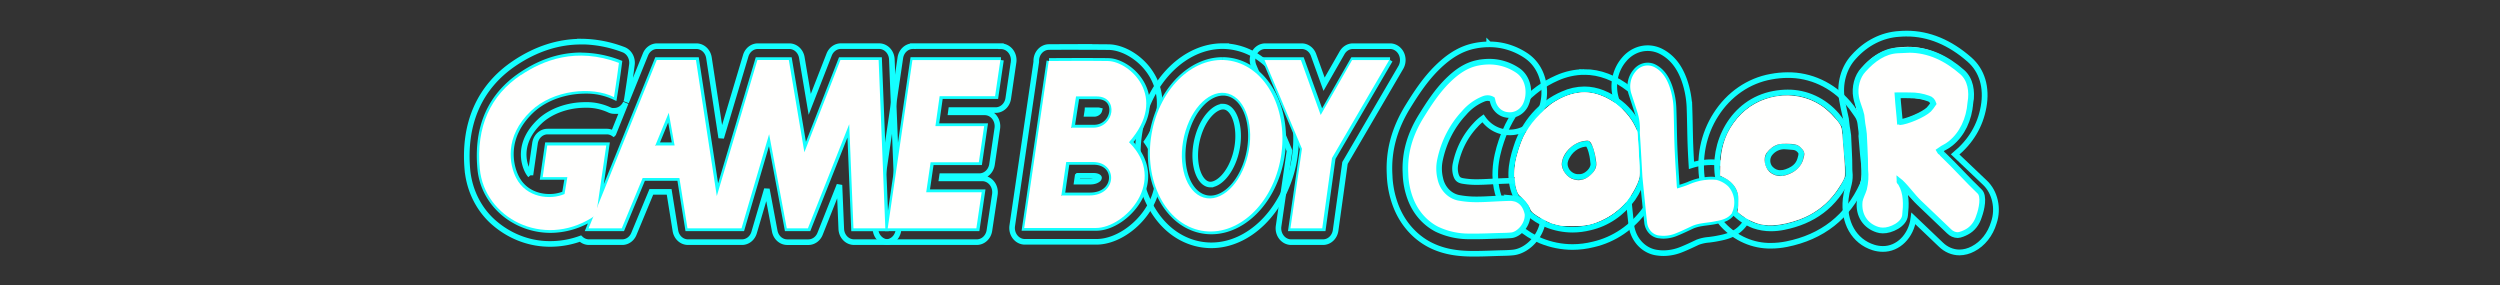 <?xml version="1.0" encoding="UTF-8" standalone="no"?>
<svg
   xmlns:dc="http://purl.org/dc/elements/1.1/"
   xmlns:cc="http://creativecommons.org/ns#"
   xmlns:rdf="http://www.w3.org/1999/02/22-rdf-syntax-ns#"
   xmlns:svg="http://www.w3.org/2000/svg"
   xmlns="http://www.w3.org/2000/svg"
   xmlns:sodipodi="http://sodipodi.sourceforge.net/DTD/sodipodi-0.dtd"
   xmlns:inkscape="http://www.inkscape.org/namespaces/inkscape"
   id="Layer_1"
   data-name="Layer 1"
   viewBox="0 0 1000 114"
   version="1.1"
   sodipodi:docname="system.svg"
   inkscape:version="0.92.4 (5da689c313, 2019-01-14)">
  <rect x="0" y="0" width="1000" height="114" fill="#333333" stroke="none"/>
  <defs
     id="defs92" />
  <sodipodi:namedview
     pagecolor="#ffffff"
     bordercolor="#666666"
     borderopacity="1"
     objecttolerance="10"
     gridtolerance="10"
     guidetolerance="10"
     inkscape:pageopacity="0"
     inkscape:pageshadow="2"
     inkscape:window-width="1920"
     inkscape:window-height="1017"
     id="namedview90"
     showgrid="false"
     inkscape:pagecheckerboard="true"
     inkscape:zoom="1.6065466"
     inkscape:cx="558.1876"
     inkscape:cy="57"
     inkscape:window-x="-8"
     inkscape:window-y="-8"
     inkscape:window-maximized="1"
     inkscape:current-layer="Layer_1"
     inkscape:snap-global="false" />
  <title
     id="title2">logo</title>
  <path
     style="opacity:1;vector-effect:none;fill:none;fill-opacity:1;stroke:#00ffff;stroke-width:1.176;stroke-linecap:butt;stroke-linejoin:miter;stroke-miterlimit:4;stroke-dasharray:none;stroke-dashoffset:0;stroke-opacity:1"
     d=""
     id="path911"
     inkscape:connector-curvature="0" />
  <path
     style="opacity:1;vector-effect:none;fill:none;fill-opacity:1;stroke:#00ffff;stroke-width:1.176;stroke-linecap:butt;stroke-linejoin:miter;stroke-miterlimit:4;stroke-dasharray:none;stroke-dashoffset:0;stroke-opacity:1"
     d=""
     id="path913"
     inkscape:connector-curvature="0" />
  <path
     style="opacity:1;vector-effect:none;fill:none;fill-opacity:1;stroke:#00ffff;stroke-width:1.176;stroke-linecap:butt;stroke-linejoin:miter;stroke-miterlimit:4;stroke-dasharray:none;stroke-dashoffset:0;stroke-opacity:1"
     d=""
     id="path915"
     inkscape:connector-curvature="0" />
  <path
     style="opacity:1;vector-effect:none;fill:#fffffe;fill-opacity:1;stroke:none;stroke-width:1.176;stroke-linecap:butt;stroke-linejoin:miter;stroke-miterlimit:4;stroke-dasharray:none;stroke-dashoffset:0;stroke-opacity:1"
     d=""
     id="path958"
     inkscape:connector-curvature="0" />
  <path
     style="opacity:1;vector-effect:none;fill:#fffffe;fill-opacity:1;stroke:none;stroke-width:0.416;stroke-linecap:butt;stroke-linejoin:miter;stroke-miterlimit:4;stroke-dasharray:none;stroke-dashoffset:0;stroke-opacity:1"
     d=""
     id="path980"
     inkscape:connector-curvature="0" />
  <g
     id="g907">
    <path
       style="fill:none;fill-opacity:1;stroke:#14ffff;stroke-width:2.243;stroke-miterlimit:4;stroke-dasharray:none;stroke-opacity:1"
       inkscape:connector-curvature="0"
       d="m 232.4,22.172 a 46.38,50.42 0 0 1 15.297,2.922 c -0.83,6.636 -1.996,13.676 -1.996,13.676 a 28.198,30.654 0 0 0 -11.604,-2.439 c -7.598,0 -15.931,2.582 -21.606,7.966 -10.927,10.413 -8.537,21.706 -5.944,26.766 2.826,5.543 8.268,7.665 13.229,7.665 a 16.849,18.316 0 0 0 6.141,-1.212 l 1.129,-6.755 h -9.841 l 1.828,-12.67 h 23.609 L 239.095,82.641 262.856,24.041 h 15.683 l 8.348,54.395 16.252,-54.395 h 12.58 l 6.221,36.886 14.423,-36.886 h 15.297 l 2.681,67.311 h -12.755 l -1.697,-41.669 -16.536,41.638 h -8.45 l -7.073,-37.646 -11.043,37.646 h -21.635 l -3.227,-20.122 h -14.715 l -8.348,20.122 h -13.287 l 1.858,-4.593 -0.452,0.293 a 33.508,36.427 0 0 1 -16.754,5.005 c -14.314,0 -26.836,-10.374 -28.14,-24.549 -1.552,-16.899 4.276,-29.3 16.397,-37.488 v 0 c 6.032,-4.078 14.088,-7.856 23.98,-7.856 M 262.332,58.092 h 7.707 L 267.701,45.026 262.288,58.172 M 232.422,16.669 v 0 c -9.12,0 -18.065,2.898 -26.581,8.616 l -0.073,0.055 c -14.001,9.416 -20.491,24.2 -18.787,42.762 a 28.65,31.145 0 0 0 11.101,21.381 35.694,38.803 0 0 0 22.123,8.085 38.018,41.329 0 0 0 11.976,-2.13 5.099,5.543 0 0 0 3.424,1.425 h 13.287 a 5.099,5.543 0 0 0 4.647,-3.263 l 6.993,-16.859 h 7.131 l 2.499,15.537 a 5.099,5.543 0 0 0 5.019,4.585 h 21.635 a 5.099,5.543 0 0 0 4.83,-3.849 l 5.099,-17.358 3.154,16.788 a 5.099,5.543 0 0 0 4.997,4.427 h 8.457 a 5.099,5.543 0 0 0 4.677,-3.342 l 7.751,-19.52 0.728,17.548 a 5.099,5.543 0 0 0 5.099,5.298 h 12.719 a 5.136,5.583 0 0 0 3.686,-1.703 5.099,5.543 0 0 0 1.406,-4.078 l -2.681,-67.311 a 5.099,5.543 0 0 0 -5.099,-5.306 h -15.297 a 5.099,5.543 0 0 0 -4.684,3.389 l -7.765,19.892 -3.161,-18.72 a 5.099,5.543 0 0 0 -5.019,-4.545 H 303.139 a 5.099,5.543 0 0 0 -4.851,3.833 l -9.805,32.824 -4.902,-32.024 a 5.099,5.543 0 0 0 -5.034,-4.633 h -15.691 a 5.099,5.543 0 0 0 -4.669,3.31 l -7.729,19.069 a 5.609,6.098 0 0 0 0.299,-1.124 c 0.044,-0.293 1.158,-7.214 2.011,-13.866 a 5.099,5.543 0 0 0 -3.38,-6.003 51.894,56.414 0 0 0 -16.98,-3.231 z m 13.28,27.645 a 5.099,5.543 0 0 0 4.604,-3.168 l -4.946,12.274 a 5.099,5.543 0 0 0 -2.717,-0.792 h -23.609 a 5.099,5.543 0 0 0 -5.034,4.68 l -1.828,12.67 v 0.143 a 7.503,8.156 0 0 1 -1.115,-1.655 c -1.238,-2.376 -4.538,-10.968 4.844,-19.892 4.371,-4.126 11.174,-6.596 18.248,-6.596 a 23.31,25.34 0 0 1 9.47,1.932 5.143,5.591 0 0 0 2.134,0.507 z"
       id="path9" />
    <path
       style="fill:none;fill-opacity:1;stroke:#14ffff;stroke-width:2.243;stroke-miterlimit:4;stroke-dasharray:none;stroke-opacity:1"
       inkscape:connector-curvature="0"
       d="m 400.387,24.017 v 0 m 0,0 -2.12,14.444 h -22.174 l -1.697,11.989 h 19.508 l -2.12,14.444 h -19.333 l -1.748,11.981 h 22.196 l -2.12,14.444 h -35.483 l 9.892,-67.311 h 35.198 m 0,-5.543 h -35.22 a 5.099,5.543 0 0 0 -5.034,4.672 l -9.892,67.311 a 5.099,5.543 0 0 0 4.232,6.335 4.953,5.385 0 0 0 0.801,0.071 h 35.483 a 5.099,5.543 0 0 0 5.004,-4.633 l 2.185,-14.444 a 5.099,5.543 0 0 0 -5.041,-6.422 h -16.222 l 0.131,-0.895 h 14.955 a 5.099,5.543 0 0 0 5.034,-4.672 l 2.12,-14.444 a 5.099,5.543 0 0 0 -4.232,-6.335 4.953,5.385 0 0 0 -0.801,-0.071 h -13.564 l 0.124,-0.903 h 17.818 a 5.099,5.543 0 0 0 5.034,-4.672 l 2.091,-14.254 a 4.8,5.219 0 0 0 0.095,-1.053 5.099,5.543 0 0 0 -5.099,-5.543 z"
       id="path11" />
    <path
       style="fill:none;fill-opacity:1;stroke:#14ffff;stroke-width:2.243;stroke-miterlimit:4;stroke-dasharray:none;stroke-opacity:1"
       inkscape:connector-curvature="0"
       d="m 556.019,24.017 v 0 m 0,0 -22.902,39.183 -3.904,28.12 H 516.486 L 521.098,59.51 506.121,24.017 h 14.569 l 7.918,21.975 12.58,-21.975 h 14.831 m 0,-5.543 h -14.846 a 5.099,5.543 0 0 0 -4.327,2.613 l -7.212,12.599 -4.21,-11.688 a 5.099,5.543 0 0 0 -4.749,-3.524 h -14.569 a 5.099,5.543 0 0 0 -4.633,7.856 l 14.336,33.972 -4.371,30.155 a 5.099,5.543 0 0 0 4.24,6.335 4.953,5.385 0 0 0 0.801,0.071 h 12.733 a 5.099,5.543 0 0 0 5.041,-4.751 l 3.744,-26.924 22.254,-38.082 a 5.099,5.543 0 0 0 -4.232,-8.632 z"
       id="path13" />
    <path
       sodipodi:nodetypes="ccccccccccccccccccccccccccccccccccccccccccccccc"
       style="fill:none;fill-opacity:1;stroke:#00ffff;stroke-width:2.243;stroke-miterlimit:4;stroke-dasharray:none;stroke-opacity:1"
       inkscape:connector-curvature="0"
       id="path35"
       d="m 633.714,35.725 c 5.062,0 9.871,2.024 14.423,5.597 3.613,2.832 6.414,6.718 8.08,11.209 0.143,2.281 0.296,4.561 0.428,6.843 0.214,3.671 0.415,7.343 0.622,11.015 -0.88,3.24 -2.285,6.284 -4.149,8.988 -4.265,5.973 -10.351,10.095 -17.162,11.627 -2.28,0.577 -4.612,0.872 -6.952,0.877 -3.579,-0.008 -7.128,-0.715 -10.476,-2.089 -2.607,-1.123 -5.044,-2.664 -7.23,-4.572 -0.6,-2.837 -1.931,-5.015 -4.582,-6.002 -3.388,-6.722 -2.488,-13.516 -0.222,-20.295 3.027,-9.747 9.861,-17.542 18.672,-21.296 2.709,-1.233 5.613,-1.879 8.55,-1.901 m -6e-5,-6.929 c -3.76,0.025 -7.479,0.844 -10.951,2.412 -10.738,4.747 -18.227,13.276 -22.262,25.349 -2.135,6.39 -4.394,16.037 0.623,25.991 0.764,1.515 2.021,2.666 3.524,3.225 0.044,0.016 0.088,0.035 0.13,0.057 0.146,0.295 0.249,0.612 0.306,0.941 0.332,1.571 1.158,2.968 2.335,3.948 2.685,2.333 5.681,4.21 8.885,5.566 4.06,1.659 8.361,2.513 12.699,2.524 2.821,-0.007 5.633,-0.361 8.381,-1.054 8.243,-1.893 15.601,-6.9 20.77,-14.132 2.327,-3.347 4.084,-7.12 5.189,-11.141 0.237,-0.813 0.334,-1.666 0.286,-2.517 l -0.183,-3.276 c -0.144,-2.585 -0.291,-5.169 -0.439,-7.754 -0.092,-1.587 -0.194,-3.173 -0.296,-4.759 l -0.135,-2.119 c -0.047,-0.747 -0.205,-1.48 -0.468,-2.172 -2.115,-5.683 -5.665,-10.6 -10.24,-14.183 -5.84,-4.584 -11.948,-6.908 -18.154,-6.908 z m -2.188,42.005 c -1.904,0.077 -3.717,-0.888 -4.829,-2.569 -0.969,-1.756 -1.266,-3.474 0.434,-6.15 1.765,-2.881 4.747,-4.602 7.932,-4.575 l 2.8e-4,2.97e-4 c 0.794,0.92 1.327,2.309 1.837,4.793 0.135,0.657 0.229,1.468 0.329,2.326 0.04,0.343 0.08,0.685 0.123,1.027 -0.066,2.415 -2.595,4.544 -4.396,4.979 -0.469,0.113 -0.949,0.17 -1.429,0.17 z" />
    <path
       style="fill:none;fill-opacity:1;stroke:#00ffff;stroke-width:2.243;stroke-miterlimit:4;stroke-dasharray:none;stroke-opacity:1"
       inkscape:connector-curvature="0"
       id="path47"
       d="m 659.074,26.19 a 6.268,6.814 0 0 1 2.79,0.712 c 3.02,1.629 4.781,4.427 5.948,7.755 a 25.418,27.632 0 0 1 1.618,8.843 c 0.184,5.241 0.197,10.489 0.41,15.728 0.21,5.137 0.579,10.266 0.884,15.398 a 5.357,5.824 0 0 0 0.171,0.773 c 1.543,-0.523 3.068,-0.958 4.537,-1.553 a 25.398,27.61 0 0 1 8.899,-2.032 q 0.412,0 0.828,0.021 c 0.456,0.023 0.911,0.076 1.366,0.116 a 10.735,11.67 0 0 1 4.758,2.595 8.36,9.088 0 0 1 1.653,10.265 c -0.078,0.178 -0.135,0.366 -0.202,0.55 -1.828,2.352 -4.444,2.726 -6.985,3.228 -3.079,0.608 -6.269,0.566 -9.214,1.953 -2.039,0.961 -4.074,1.943 -6.159,2.773 a 14.343,15.592 0 0 1 -4.947,1.022 11.973,13.016 0 0 1 -1.525,-0.105 5.443,5.917 0 0 1 -5.083,-5.356 c -0.679,-6.025 -1.242,-12.065 -1.853,-18.099 -0.207,-3.672 -0.408,-7.344 -0.622,-11.016 -0.133,-2.282 -0.285,-4.563 -0.428,-6.843 a 18.519,20.132 0 0 0 -0.907,-7.834 c -0.761,-2.483 -1.618,-4.931 -2.39,-7.411 a 8.03,8.73 0 0 1 1.707,-9.165 6.358,6.912 0 0 1 4.743,-2.316 m 5e-4,-6.929 h 7e-5 a 12.747,13.857 0 0 0 -9.499,4.632 14.385,15.638 0 0 0 -2.99,15.999 c 0.382,1.228 0.781,2.439 1.167,3.611 0.429,1.302 0.834,2.532 1.214,3.771 a 12.068,13.119 0 0 1 0.596,5.159 6.369,6.924 0 0 0 -7.2e-4,0.956 l 0.136,2.136 c 0.1,1.557 0.2,3.114 0.29,4.672 q 0.225,3.853 0.436,7.708 l 0.184,3.293 q 0.009,0.168 0.026,0.335 0.268,2.643 0.527,5.288 c 0.417,4.221 0.849,8.586 1.335,12.896 a 11.842,12.873 0 0 0 10.598,11.386 18.423,20.027 0 0 0 2.336,0.162 20.761,22.569 0 0 0 7.139,-1.445 c 2.016,-0.803 3.934,-1.709 5.788,-2.585 l 0.713,-0.337 a 17.249,18.751 0 0 1 4.525,-0.987 c 1.052,-0.137 2.14,-0.278 3.293,-0.506 l 0.459,-0.09 c 2.81,-0.545 7.057,-1.369 10.255,-5.484 a 6.373,6.928 0 0 0 1.058,-1.922 c 0.034,-0.093 0.067,-0.187 0.099,-0.281 a 14.656,15.932 0 0 0 -3.005,-18.021 16.625,18.073 0 0 0 -7.427,-4.304 6.375,6.93 0 0 0 -1.299,-0.261 l -0.375,-0.035 c -0.399,-0.038 -0.799,-0.075 -1.199,-0.095 q -0.565,-0.029 -1.125,-0.028 a 28.564,31.051 0 0 0 -7.745,1.252 c -0.146,-2.405 -0.281,-4.832 -0.378,-7.215 -0.112,-2.749 -0.169,-5.587 -0.224,-8.332 -0.048,-2.401 -0.098,-4.885 -0.185,-7.354 a 31.861,34.636 0 0 0 -2.032,-11.048 c -1.922,-5.478 -4.889,-9.237 -9.071,-11.492 a 12.719,13.827 0 0 0 -5.622,-1.434 z" />
    <path
       sodipodi:nodetypes="cccccccccccccccccccccccsccccccccccccccc"
       style="fill:#fffffe;fill-opacity:1;stroke-width:0.913"
       inkscape:connector-curvature="0"
       id="path29"
       d="m 782.817,94.002 c -1.879,-3.4e-5 -3.697,-0.785 -5.129,-2.216 -2.165,-2.087 -4.335,-4.166 -6.512,-6.236 -1.484,-1.416 -2.967,-2.833 -4.448,-4.251 -1.203,-1.153 -2.404,-2.309 -3.604,-3.467 -0.053,1.883 -0.141,3.797 -0.348,5.715 -0.391,5.256 -4.185,9.252 -8.67,9.134 -0.92,-0.004 -1.837,-0.149 -2.725,-0.431 -5.824,-1.829 -8.97,-7.392 -8.211,-14.519 0.174,-1.364 0.448,-2.708 0.82,-4.016 0.095,-0.364 0.191,-0.729 0.279,-1.093 0.459,-1.902 0.579,-3.895 0.353,-5.854 -0.014,-0.127 -0.022,-0.255 -0.024,-0.383 l -0.05,-3.773 c -0.038,-0.896 -0.072,-1.793 -0.108,-2.689 -0.086,-2.201 -0.174,-4.477 -0.309,-6.688 -0.064,-0.74 -0.168,-1.475 -0.312,-2.199 -0.076,-0.428 -0.15,-0.856 -0.216,-1.286 -0.007,-0.047 -0.372,-3.172 -0.372,-3.172 -0.141,-0.657 -0.288,-1.314 -0.435,-1.97 -0.373,-1.669 -0.76,-3.395 -1.049,-5.174 -0.839,-4.774 0.531,-9.714 3.602,-12.99 4.043,-4.591 9.003,-7.081 15.165,-7.611 0.851,-0.073 1.707,-0.11 2.547,-0.11 7.608,0 14.929,3.052 21.759,9.072 2.64,2.328 5.505,6.688 4.158,14.248 -1.142,6.396 -4.386,11.682 -9.918,16.163 -0.931,0.754 -1.883,1.456 -2.824,2.131 0.533,0.51 1.064,1.019 1.595,1.525 0,0 10.248,9.762 12.634,12.039 2.853,2.656 3.86,7.216 2.467,11.169 -1.053,3.526 -3.3,6.381 -6.208,7.887 -1.225,0.668 -2.556,1.024 -3.906,1.046 z M 760.606,48.091 c 1.678,-0.575 12.997,-4.33 12.653,-7.681 -1.215,-0.184 -6.453,-1.168 -7.678,-1.191 -0.462,-0.016 -5.711,-0.024 -6.176,-0.025 z" />
    <path
       sodipodi:nodetypes="ccccccccccccccccccccccccccccccccccccccccccccccacccccccccca"
       style="fill:none;fill-opacity:1;stroke:#14ffff;stroke-width:2.243;stroke-miterlimit:4;stroke-dasharray:none;stroke-opacity:1"
       inkscape:connector-curvature="0"
       id="path39"
       d="m 715.097,36.971 c 7.39,-0.055 14.469,3.226 19.55,9.059 1.119,1.358 2.168,2.782 3.145,4.264 l 2.2e-4,3.67e-4 c 0.136,1.073 0.271,2.145 0.407,3.217 -0.054,0.072 -0.161,0.15 -0.155,0.216 0.247,2.988 0.494,5.976 0.765,8.962 0.127,1.397 0.305,2.789 0.461,4.184 0.018,1.277 0.036,2.554 0.054,3.831 -5.319,11.708 -14.305,17.846 -25.839,20.142 -1.672,0.341 -3.369,0.517 -5.07,0.525 -2.327,0.01 -4.641,-0.373 -6.86,-1.134 -3.029,-1.158 -5.79,-3.019 -8.09,-5.454 0.067,-0.183 0.124,-0.372 0.202,-0.55 1.488,-3.459 0.827,-7.561 -1.653,-10.265 -1.36,-1.286 -2.997,-2.178 -4.758,-2.595 -2.497,-13.621 5.528,-30.755 22.23,-33.866 1.854,-0.351 3.731,-0.531 5.613,-0.537 m 4e-5,-6.929 c -2.242,0.007 -4.48,0.22 -6.689,0.637 -8.942,1.584 -16.903,7.063 -22.046,15.17 -5.029,7.817 -6.959,17.501 -5.358,26.879 0.463,2.525 2.176,4.563 4.447,5.292 0.73,0.191 1.433,0.489 2.09,0.886 0.544,0.636 0.688,1.562 0.367,2.357 -0.169,0.386 -0.282,0.716 -0.35,0.912 l -0.023,0.066 c -0.978,2.686 -0.318,5.749 1.656,7.684 5.119,5.475 12.043,8.492 19.224,8.376 2.086,-0.009 4.168,-0.222 6.219,-0.638 14.264,-2.84 24.494,-10.877 30.406,-23.89 0.448,-0.987 0.674,-2.075 0.658,-3.176 l -9.2e-4,-0.086 -0.053,-3.745 c -0.003,-0.242 -0.019,-0.484 -0.045,-0.725 -0.05,-0.447 -0.101,-0.895 -0.154,-1.342 -0.109,-0.938 -0.213,-1.824 -0.291,-2.692 -0.226,-2.488 -0.439,-5.026 -0.644,-7.506 0.085,-0.641 0.087,-1.291 0.006,-1.933 l -0.148,-1.169 -0.259,-2.048 c -0.155,-1.229 -0.611,-2.39 -1.321,-3.362 -0.29,-0.398 -0.57,-0.807 -0.851,-1.216 -0.839,-1.275 -1.76,-2.483 -2.757,-3.616 -6.265,-7.17 -14.984,-11.194 -24.081,-11.115 z m -2.976,39.191 c -1.444,-0.022 -2.827,-0.64 -3.868,-1.729 -1.517,-1.588 -1.692,-4.162 -0.407,-5.977 1.505,-1.983 3.787,-3.069 6.147,-2.927 l 0.049,4.16e-4 c 0.361,0.026 0.726,0.049 1.092,0.071 0.805,0.049 1.566,0.095 2.234,0.188 1.345,0.113 2.538,0.985 3.143,2.296 0.02,0.692 -0.084,1.381 -0.306,2.029 -0.503,1.978 -1.568,4.189 -5.658,5.596 -0.783,0.284 -1.601,0.436 -2.426,0.452 z" />
    <path
       style="fill:#fffffe;fill-opacity:1;stroke-width:0.949"
       inkscape:connector-curvature="0"
       id="path77"
       d="m 686.525,71.95 a 10.734,11.669 0 0 1 4.758,2.595 8.36,9.088 0 0 1 1.653,10.265 c -0.078,0.178 -0.135,0.366 -0.202,0.55 -1.828,2.352 -4.444,2.726 -6.985,3.228 -3.079,0.608 -6.269,0.566 -9.214,1.953 -2.039,0.961 -4.074,1.943 -6.159,2.773 a 13.602,14.787 0 0 1 -6.471,0.917 5.443,5.917 0 0 1 -5.083,-5.356 c -0.679,-6.025 -1.242,-12.065 -1.853,-18.099 -0.207,-3.672 -0.408,-7.344 -0.622,-11.016 -0.133,-2.282 -0.285,-4.563 -0.428,-6.843 a 18.518,20.131 0 0 0 -0.907,-7.833 c -0.761,-2.483 -1.618,-4.931 -2.39,-7.411 a 8.03,8.73 0 0 1 1.707,-9.165 6.328,6.879 0 0 1 7.533,-1.605 c 3.02,1.629 4.781,4.427 5.948,7.755 a 25.419,27.632 0 0 1 1.618,8.843 c 0.184,5.241 0.197,10.489 0.41,15.728 0.21,5.137 0.579,10.266 0.884,15.398 a 5.356,5.823 0 0 0 0.17,0.773 c 1.543,-0.523 3.068,-0.958 4.537,-1.553 a 24.404,26.53 0 0 1 9.727,-2.011 c 0.456,0.023 0.911,0.076 1.366,0.116 z" />
    <path
       style="fill:none;fill-opacity:1;stroke:#14ffff;stroke-width:2.243;stroke-miterlimit:4;stroke-dasharray:none;stroke-opacity:1"
       inkscape:connector-curvature="0"
       d="m 489.002,23.994 a 22.021,23.939 0 0 1 4.932,0.61 c 14.095,3.54 22.32,21.508 18.379,40.101 -3.489,16.432 -15.297,27.882 -27.776,27.882 a 22.021,23.939 0 0 1 -4.932,-0.61 C 465.473,88.438 457.278,70.485 461.234,51.876 v 0 c 3.489,-16.432 15.297,-27.882 27.746,-27.882 m -4.815,55.369 c 5.828,0 11.903,-5.979 14.722,-15.196 3.424,-11.189 0.728,-22.925 -5.966,-26.204 a 8.974,9.756 0 0 0 -3.642,-0.855 c -5.828,0 -11.896,5.987 -14.722,15.204 -3.431,11.197 -0.772,22.917 5.966,26.196 a 9.025,9.812 0 0 0 3.642,0.855 m 4.837,-60.912 c -14.838,0 -28.475,13.264 -32.591,31.62 -0.058,0.182 -0.109,0.372 -0.153,0.562 -2.185,10.295 -1.173,20.7 2.812,29.411 4.159,9.091 11.043,15.244 19.384,17.334 a 27.142,29.506 0 0 0 6.083,0.752 c 15.013,0 28.788,-13.533 32.78,-32.182 4.575,-21.547 -5.383,-42.517 -22.203,-46.721 a 27.047,29.403 0 0 0 -6.112,-0.776 z m -4.815,55.369 a 3.875,4.213 0 0 1 -1.595,-0.372 c -3.788,-1.813 -6.046,-10.247 -3.242,-19.385 2.273,-7.412 6.789,-11.411 9.885,-11.411 a 3.904,4.245 0 0 1 1.595,0.372 c 3.759,1.829 5.93,10.508 3.212,19.393 -2.273,7.404 -6.789,11.403 -9.885,11.403 z"
       id="path15-0" />
    <path
       style="fill:none;fill-opacity:1;stroke:#14ffff;stroke-width:2.243;stroke-miterlimit:4;stroke-dasharray:none;stroke-opacity:1"
       inkscape:connector-curvature="0"
       d="m 434.216,24.334 c 3.533,0 6.942,0 9.237,0.055 8.559,0.15 24.549,14.333 8.421,32.467 15.691,15.426 -1.544,34.313 -13.323,34.313 h -28.613 l 9.812,-66.788 h -0.146 c 0,0 7.547,-0.055 14.613,-0.055 m -5.492,26.718 h 8.821 c 8.53,0 10.38,-12.504 1.406,-12.504 h -8.282 l -1.945,12.504 M 424.797,78.151 h 11.218 c 11.225,0 11.502,-13.383 1.406,-13.383 H 426.742 L 424.797,78.151 m 9.419,-59.392 c -7.008,0 -14.569,0.055 -14.649,0.055 a 5.099,5.543 0 0 0 -5.063,5.543 v 0.412 l -9.608,65.537 a 5.099,5.543 0 0 0 5.041,6.422 h 28.613 c 9.266,0 19.726,-8.236 23.31,-18.364 2.644,-7.452 1.457,-15.109 -3.169,-21.634 6.979,-10.12 5.463,-18.689 3.752,-23.179 -3.46,-9.059 -12.333,-14.587 -18.94,-14.705 -2.054,0 -5.187,-0.055 -9.317,-0.055 z m 0.765,25.34 h 3.97 a 3.11,3.381 0 0 1 0.779,0.079 1.377,1.497 0 0 1 -0.299,0.578 2.411,2.621 0 0 1 -1.887,0.792 h -2.783 l 0.219,-1.417 z m -3.883,26.227 h 6.323 c 1.552,0 2.185,0.538 2.185,0.792 a 0.845,0.919 0 0 1 -0.371,0.618 c -0.299,0.277 -1.217,0.927 -3.242,0.927 h -5.267 l 0.328,-2.296 z"
       id="path17-3" />
    <g
       transform="matrix(0.728,0,0,0.792,9.685,12.242)"
       style="fill:#fffffe;fill-opacity:1"
       id="Capa_1"
       data-name="Capa 1">
      <path
         style="fill:#fffffe;fill-opacity:1"
         inkscape:connector-curvature="0"
         d="M 357.35,58 354.14,41.5 346.77,58 h 10.58 M 473.09,99.86 H 455.63 L 453.3,47.28 430.6,99.86 H 419 l -9.71,-47.54 -15.16,47.54 h -29.7 L 360,74.45 H 339.8 L 328.34,99.86 H 310.1 l 37.45,-85 h 21.53 l 11.46,68.69 22.31,-68.69 h 17.27 l 8.54,46.58 19.8,-46.58 h 21 l 3.68,85"
         id="path19" />
      <path
         style="fill:#fffffe;fill-opacity:1"
         d="m 523.16,99.86 2.92,-18.23 H 495.6 l 2.42,-15.14 h 26.5 l 2.91,-18.24 h -26.78 l 2.33,-15.14 h 30.46 l 2.91,-18.24 h -48.32 l -13.58,84.99 h 48.71"
         id="polyline21"
         inkscape:connector-curvature="0" />
      <path
         style="fill:#fffffe;fill-opacity:1"
         d="M 750,14.87 H 729.62 L 712.35,42.62 701.48,14.87 H 681.5 l 20.56,44.82 -6.33,40.17 H 713.2 L 718.56,64.35 750,14.87"
         id="polyline23"
         inkscape:connector-curvature="0" />
      <path
         style="fill:#fffffe;fill-opacity:1"
         inkscape:connector-curvature="0"
         d="m 646.3,83.68 c 9.24,4.13 20.55,-4 25.26,-18.11 4.71,-14.11 1.05,-28.95 -8.19,-33.09 -9.24,-4.14 -20.55,4 -25.26,18.12 -4.71,14.12 -1.06,28.94 8.19,33.08 M 619.87,50.05 c 5.43,-23.48 25.51,-38.91 44.86,-34.44 19.35,4.47 30.64,27.16 25.27,50.64 -5.37,23.48 -25.51,38.91 -44.9,34.44 -19.39,-4.47 -30.65,-27.14 -25.22,-50.64"
         id="path25-8" />
      <path
         style="fill:#fffffe;fill-opacity:1"
         inkscape:connector-curvature="0"
         d="m 272.84,22.44 c -16.64,10.3 -24.64,26 -22.51,47.34 2.48,24.77 34.54,40.36 61.7,24.65 2.38,-1.38 1.45,-1.16 2.33,-2 L 319.8,58 h -32.41 l -2.51,16 h 13.55 l -1.55,8.53 c -7.76,3.12 -21,2 -26.59,-8.15 -3.56,-6.39 -6.87,-20.65 8.16,-33.8 12.21,-10.67 33.37,-12.61 45.59,-7 0,0 1.56,-8.89 2.72,-17.27 C 303.28,8.17 285,15 272.82,22.54"
         id="path27-4" />
      <path
         style="fill:#fffffe;fill-opacity:1"
         inkscape:connector-curvature="0"
         d="m 562.93,15.35 -13.47,84.34 h 39.28 c 16.17,0 39.83,-23.85 18.29,-43.33 22.14,-22.92 0.19,-40.83 -11.56,-41 -9.44,-0.16 -32.74,0 -32.74,0 h 0.19 m 9.63,51 h 14.64 c 13.86,0 13.48,16.9 -1.93,16.9 h -15.4 l 2.67,-16.9 m 5.39,-33.12 h 11.37 c 12.32,0 9.78,15.79 -1.93,15.79 h -12.11 l 2.67,-15.79"
         id="path29-1" />
    </g>
    <path
       inkscape:connector-curvature="0"
       id="path866"
       d="m 622.521,89.804 -2.602,-0.675 0.199,-2.044 c 0.387,-3.971 -1.562,-9.144 -4.584,-12.166 -2.032,-2.032 -5.323,-3.665 -7.918,-3.929 l -1.945,-0.198 v -1.315 c 0,-3.204 1.5,-9.277 3.472,-14.051 0.856,-2.074 1.032,-2.284 2.537,-3.028 3.339,-1.652 6.475,-5.271 7.567,-8.736 0.482,-1.53 0.676,-1.746 2.577,-2.87 7.553,-4.469 13.75,-4.971 20.471,-1.658 1.399,0.69 3.234,1.8 4.078,2.467 1.408,1.113 1.604,1.438 2.387,3.947 0.972,3.118 0.938,2.792 1.592,15.064 0.269,5.05 0.691,11.271 0.937,13.825 0.515,5.35 0.663,4.862 -2.396,7.919 -2.444,2.442 -4.873,4.122 -8.17,5.648 -3.872,1.793 -5.959,2.238 -11.086,2.365 -3.863,0.096 -4.888,0.015 -7.115,-0.563 z m 12.213,-11.302 c 3.738,-0.974 7.144,-3.835 8.959,-7.527 1,-2.033 1.036,-2.237 1.012,-5.692 -0.038,-5.484 -1.441,-10.059 -4.085,-13.317 -1.495,-1.842 -3.029,-2.561 -5.448,-2.556 -6.487,0.015 -12.195,3.695 -15.23,9.817 -1.353,2.73 -1.355,2.739 -1.355,6.182 0,2.856 0.12,3.742 0.698,5.16 2.537,6.222 9.093,9.588 15.448,7.933 z"
       style="opacity:1;vector-effect:none;fill:#fffffe;fill-opacity:1;stroke:none;stroke-width:0.588;stroke-linecap:butt;stroke-linejoin:miter;stroke-miterlimit:4;stroke-dasharray:none;stroke-dashoffset:0;stroke-opacity:1" />
    <path
       style="fill:#fffffe;fill-opacity:1;stroke-width:0.949"
       inkscape:connector-curvature="0"
       id="path75"
       d="m 606.418,79.603 c 2.651,0.987 3.982,3.164 4.582,6.002 0.289,4.386 -3.529,8.199 -6.386,8.498 -1.456,0.152 -2.926,0.164 -4.391,0.202 -4.091,0.105 -8.185,0.324 -12.273,0.249 A 31.931,34.712 0 0 1 574.763,91.7 21.247,23.097 0 0 1 564.208,79.663 26.41,28.71 0 0 1 562.198,69.435 c -0.47,-8.54 1.983,-16.028 6.294,-23.002 3.176,-5.138 6.471,-10.152 10.727,-14.318 3.423,-3.351 7.197,-6.049 11.827,-6.972 a 22.218,24.153 0 0 1 15.88,2.908 c 4.83,3.148 5.401,9.86 3.166,14.216 a 7.28,7.914 0 0 1 -7.468,3.658 6.627,7.205 0 0 1 -5.611,-5.76 c -0.028,-0.127 -0.071,-0.251 -0.128,-0.447 a 4.196,4.561 0 0 0 -3.331,-0.206 20.106,21.857 0 0 0 -7.941,5.708 34.983,38.03 0 0 0 -9.549,18.483 14.142,15.374 0 0 0 0.048,7.677 9.285,10.094 0 0 0 7.96,7.841 60.447,65.712 0 0 0 12.885,0.312 c 2.464,-0.13 4.93,-0.25 7.397,-0.299 a 11.223,12.201 0 0 1 2.067,0.37 z" />
    <path
       sodipodi:nodetypes="ccccccscccccccccccccccccccccccccccccscccccccccccccccccccccccccccccccccc"
       style="fill:none;fill-opacity:1;stroke:#14ffff;stroke-width:2.3;stroke-miterlimit:4;stroke-dasharray:none;stroke-opacity:1"
       inkscape:connector-curvature="0"
       id="path31"
       d="m 763.546,19.937 c 7.93,0 14.965,3.306 21.36,8.924 3.295,2.895 4.063,7.685 3.249,12.233 -0.522,6.718 -3.296,12.557 -7.871,16.249 -1.957,1.579 -2.494,1.415 -4.516,2.883 0.599,1.005 0.153,0.224 0.153,0.224 1.767,1.688 0.032,0.182 1.733,1.799 4.498,4.275 9.673,10.051 14.174,14.323 1.997,1.841 0.814,7.209 -0.203,9.938 -0.834,2.816 -2.631,5.098 -4.96,6.298 -0.906,0.499 -2.551,1.21 -3.552,1.234 -1.279,-0.005 -2.515,-0.545 -3.484,-1.522 -3.894,-3.741 -8.035,-7.665 -11.938,-11.394 -2.782,-2.658 -4.678,-5.544 -7.449,-8.218 -0.112,-0.107 -0.239,-0.193 -0.505,-0.405 0,0.479 0.631,0.498 0.62,0.827 2.344,4.021 2.108,8.697 1.678,12.676 -0.236,3.741 -5.741,6.293 -8.941,6.188 -0.71,-0.004 -1.416,-0.116 -2.101,-0.335 -4.638,-1.451 -7.737,-5.565 -7.122,-11.328 0.254,-1.659 1.275,-3.404 1.739,-4.999 0.605,-2.505 0.766,-5.129 0.473,-7.71 -0.018,-1.36 -0.036,-2.72 -0.054,-4.08 -0.144,-3.377 -0.246,-6.757 -0.453,-10.129 -0.14,-1.378 -0.342,-2.746 -0.604,-4.099 -0.134,-1.142 -0.268,-2.283 -0.402,-3.425 l -2.3e-4,-3.87e-4 c -0.537,-2.532 -1.721,-4.712 -2.139,-7.27 -0.701,-3.861 0.424,-8.306 2.944,-10.925 3.861,-4.304 8.373,-7.479 13.697,-7.739 0.841,-0.072 4.203,-0.218 5.024,-0.218 m -4.409,28.963 c 3.021,-0.188 9.643,-2.992 11.847,-5.087 0.665,-0.73 1.279,-1.522 1.835,-2.368 -0.332,-1.032 -1.081,-1.801 -1.998,-2.049 -2.389,-0.877 -4.881,-1.302 -7.384,-1.257 -0.617,-0.023 -1.234,-0.03 -1.857,-0.03 -1.012,0 -2.041,0.019 -3.112,0.019 0.228,3.66 0.779,8.098 1,11.653 m 2.648,-36.342 c -0.974,0 -1.967,0.043 -2.952,0.127 -6.793,0.39 -13.24,3.631 -18.162,9.131 -4.067,4.337 -5.875,10.871 -4.753,17.179 0.329,2.014 0.755,3.91 1.167,5.744 0.14,0.624 0.28,1.248 0.415,1.873 l 0.355,3.026 c 0.011,0.098 0.025,0.196 0.04,0.294 0.075,0.493 0.161,0.984 0.248,1.476 0.121,0.611 0.213,1.23 0.274,1.854 0.142,2.309 0.231,4.602 0.326,7.03 0.037,0.937 0.074,1.874 0.113,2.811 l 0.052,3.953 c 0.004,0.274 0.02,0.547 0.05,0.819 0.186,1.592 0.09,3.211 -0.283,4.757 -0.089,0.365 -0.184,0.73 -0.28,1.095 -0.454,1.595 -0.786,3.234 -0.991,4.898 -1.005,9.415 3.346,17.062 11.086,19.483 1.214,0.384 2.466,0.58 3.724,0.584 6.121,0.107 11.369,-5.1 12.289,-12.193 1.314,1.253 2.628,2.505 3.944,3.755 2.326,2.212 4.649,4.429 6.968,6.65 2.097,2.056 4.742,3.187 7.476,3.195 1.884,-0.022 3.742,-0.51 5.454,-1.432 3.89,-2.002 6.898,-5.803 8.309,-10.499 1.94,-5.69 0.475,-12.198 -3.608,-16.027 -2.58,-2.454 -5.161,-4.906 -7.744,-7.356 l -4.103,-3.897 C 788.365,56.525 792.082,50.287 793.437,42.718 794.826,34.956 792.825,28.251 787.802,23.838 779.948,16.938 771.491,13.439 762.666,13.439 Z" />
    <path
       sodipodi:nodetypes="cccccscsscccccccccc"
       inkscape:connector-curvature="0"
       id="path868"
       d="m 704.331,89.713 c -2.447,-0.553 -5.85,-2.2 -7.86,-3.803 -1.348,-1.075 -1.459,-1.262 -1.249,-2.114 0.127,-0.514 0.23,-2.124 0.229,-3.579 -10e-4,-2.189 -0.14,-2.941 -0.803,-4.357 -0.984,-2.104 -2.711,-3.822 -4.868,-4.845 l -1.634,-0.775 v -3.583 c 0,-13.326 7.933,-24.363 19.78,-27.517 9.175,-2.443 18.412,0.066 24.744,6.72 3.525,3.705 3.978,4.564 4.185,7.945 0.098,1.603 0.382,5.016 0.632,7.584 0.249,2.568 0.453,5.789 0.454,7.158 6.2e-4,2.425 -0.039,2.557 -1.522,5.049 -3.045,5.119 -6.258,8.453 -10.972,11.385 -6.227,3.873 -15.614,5.977 -21.117,4.732 z M 703.689,54.585 c -6.397,6.102 -5.44,16.46 1.929,20.875 30.536,-3.25 19.759,-40.985 -1.929,-20.875 z"
       style="opacity:1;vector-effect:none;fill:#fffffe;fill-opacity:1;stroke:none;stroke-width:0.588;stroke-linecap:butt;stroke-linejoin:miter;stroke-miterlimit:4;stroke-dasharray:none;stroke-dashoffset:0;stroke-opacity:1" />
    <path
       inkscape:connector-curvature="0"
       id="path876"
       d="m 704.207,89.666 c -2.508,-0.538 -4.914,-1.692 -7.44,-3.567 l -1.806,-1.341 0.25,-1.258 c 0.137,-0.692 0.24,-2.326 0.228,-3.63 -0.037,-3.985 -1.941,-6.909 -5.763,-8.846 l -1.605,-0.813 0.161,-4.566 c 0.27,-7.655 2.208,-12.915 6.761,-18.351 8.151,-9.731 22.903,-11.959 33.407,-5.045 2.381,1.567 5.675,4.823 7.316,7.232 0.963,1.413 1.016,1.654 1.31,5.913 0.168,2.442 0.443,5.821 0.611,7.508 0.168,1.687 0.305,4.221 0.305,5.63 0,2.519 -0.026,2.606 -1.541,5.127 -4.368,7.268 -10.06,11.913 -17.712,14.455 -5.96,1.98 -10.316,2.447 -14.483,1.554 z m 12.163,-20.373 c 2.393,-1.136 4.137,-3.051 4.856,-5.332 0.781,-2.478 0.692,-3.174 -0.586,-4.589 -1.374,-1.521 -2.536,-1.871 -6.194,-1.87 -2.279,0.001 -3.091,0.137 -4.359,0.727 -1.614,0.752 -3.404,2.508 -3.909,3.836 -0.901,2.37 0.167,5.795 2.233,7.162 2.377,1.573 4.74,1.593 7.959,0.065 z"
       style="opacity:1;vector-effect:none;fill:#fffffe;fill-opacity:1;stroke:none;stroke-width:0.588;stroke-linecap:butt;stroke-linejoin:miter;stroke-miterlimit:4;stroke-dasharray:none;stroke-dashoffset:0;stroke-opacity:1" />
    <path
       sodipodi:nodetypes="sscccccssccscscscccc"
       inkscape:connector-curvature="0"
       id="path878"
       d="m 622.789,89.864 c -3.038,-0.753 -4.905,-1.59 -7.853,-3.52 -2.173,-1.423 -2.456,-1.726 -2.92,-3.123 -0.466,-1.404 -2.299,-3.603 -4.26,-5.11 -0.282,-0.217 -0.829,-1.407 -1.215,-2.645 -0.567,-1.819 -0.7,-2.967 -0.694,-5.986 0.007,-3.229 0.144,-4.231 1.013,-7.404 1.954,-7.131 4.433,-11.68 8.91,-16.351 5.192,-5.418 12.063,-8.745 18.096,-8.762 7.469,-0.021 16.263,5.858 19.986,13.36 l 1.15,2.317 0.525,8.732 c 0.596,9.918 0.612,9.788 -1.721,14.32 -2.687,5.221 -6.699,9.125 -12.187,11.86 -4.412,2.199 -7.62,2.93 -12.76,2.908 -2.548,-0.011 -4.476,-0.2 -6.069,-0.594 z m 16.085,-39.469 c -5.895,-2.716 -14.523,2.187 -17.626,6.673 -2.643,3.952 -3.415,7.959 -2.333,12.114 18.318,16.204 37.594,-6.306 19.959,-18.786 z"
       style="opacity:1;vector-effect:none;fill:#fffffe;fill-opacity:1;stroke:none;stroke-width:0.588;stroke-linecap:butt;stroke-linejoin:miter;stroke-miterlimit:4;stroke-dasharray:none;stroke-dashoffset:0;stroke-opacity:1" />
    <path
       style="fill:none;fill-opacity:1;stroke:#14ffff;stroke-width:2.243;stroke-miterlimit:4;stroke-dasharray:none;stroke-opacity:1"
       inkscape:connector-curvature="0"
       id="path43"
       d="m 595.668,24.672 a 21.544,23.42 0 0 1 11.257,3.379 c 4.83,3.148 5.401,9.86 3.166,14.216 a 7.149,7.772 0 0 1 -6.275,3.758 7.775,8.452 0 0 1 -1.193,-0.1 6.627,7.205 0 0 1 -5.611,-5.76 c -0.028,-0.127 -0.071,-0.251 -0.128,-0.447 a 4.025,4.375 0 0 0 -1.838,-0.483 4.723,5.134 0 0 0 -1.493,0.277 20.106,21.857 0 0 0 -7.941,5.708 34.983,38.029 0 0 0 -9.549,18.483 14.142,15.373 0 0 0 0.048,7.677 9.285,10.093 0 0 0 7.96,7.841 40.828,44.384 0 0 0 6.697,0.531 c 2.061,0 4.124,-0.11 6.188,-0.219 2.464,-0.13 4.93,-0.25 7.397,-0.299 l 0.054,-5.44e-4 a 12.112,13.167 0 0 1 2.013,0.37 c 2.651,0.987 3.982,3.164 4.582,6.002 0.289,4.386 -3.529,8.199 -6.386,8.498 -1.456,0.152 -2.926,0.164 -4.391,0.202 -3.509,0.09 -7.019,0.264 -10.526,0.264 q -0.873,0 -1.747,-0.016 A 31.932,34.713 0 0 1 574.764,91.7 21.246,23.097 0 0 1 564.208,79.663 26.41,28.71 0 0 1 562.198,69.435 c -0.47,-8.54 1.983,-16.028 6.294,-23.002 3.176,-5.138 6.471,-10.152 10.727,-14.318 3.423,-3.351 7.197,-6.049 11.827,-6.972 a 25.609,27.839 0 0 1 4.622,-0.471 m 1.6e-4,-6.929 v 0 a 32.104,34.9 0 0 0 -5.772,0.585 c -5.241,1.045 -9.989,3.79 -14.942,8.638 -4.928,4.824 -8.65,10.583 -11.752,15.602 -5.479,8.865 -7.888,17.788 -7.366,27.281 a 32.792,35.648 0 0 0 2.555,12.644 27.578,29.979 0 0 0 13.674,15.484 c 4.475,2.274 9.488,3.387 15.777,3.504 q 0.927,0.017 1.855,0.017 c 2.467,0 4.926,-0.082 7.304,-0.162 1.125,-0.038 2.249,-0.075 3.374,-0.104 l 0.671,-0.016 c 1.334,-0.031 2.714,-0.062 4.181,-0.216 6.179,-0.647 12.68,-7.58 12.133,-15.89 a 6.379,6.934 0 0 0 -0.146,-1.057 c -1.471,-6.957 -5.559,-9.824 -8.729,-11.005 a 6.374,6.93 0 0 0 -0.971,-0.271 c -0.115,-0.022 -0.229,-0.053 -0.343,-0.081 a 12.12,13.176 0 0 0 -2.763,-0.392 l -0.172,0.002 c -2.661,0.054 -5.312,0.186 -7.588,0.306 l -0.063,0.003 c -2.021,0.107 -3.931,0.208 -5.816,0.208 a 34.183,37.16 0 0 1 -5.655,-0.438 c -1.707,-0.307 -2.376,-0.979 -2.864,-2.874 a 7.805,8.485 0 0 1 0.031,-4.274 28.499,30.981 0 0 1 7.875,-15.155 17.612,19.146 0 0 1 3.036,-2.748 12.972,14.102 0 0 0 8.455,5.438 14.196,15.432 0 0 0 2.171,0.182 13.464,14.637 0 0 0 11.841,-7.311 c 3.695,-7.2 2.661,-18.246 -5.454,-23.535 a 27.887,30.316 0 0 0 -14.535,-4.365 z" />
    <path
       inkscape:connector-curvature="0"
       id="path880"
       d="m 623.256,90.049 c -2.791,-0.636 -5.491,-1.827 -8.213,-3.623 -2.176,-1.435 -2.514,-1.793 -3.152,-3.331 -0.651,-1.572 -2.189,-3.442 -3.952,-4.808 -2.159,-1.673 -2.802,-10.066 -1.218,-15.91 2.085,-7.695 4.436,-11.921 9.377,-16.861 5.31,-5.309 10.795,-8.126 16.519,-8.483 8.408,-0.525 17.716,5.515 21.597,14.014 0.855,1.873 0.901,2.232 1.356,10.601 0.445,8.198 0.441,8.748 -0.083,10.27 -2.896,8.413 -9.994,15.115 -18.695,17.65 -2.983,0.869 -10.638,1.142 -13.535,0.482 z m 9.987,-18.275 c 1.773,-0.446 4.236,-2.621 4.928,-4.351 0.427,-1.068 0.462,-1.655 0.204,-3.504 -0.394,-2.835 -1.412,-6.056 -2.215,-7.01 -0.555,-0.66 -0.8,-0.722 -2.199,-0.556 -4.527,0.536 -8.756,4.569 -9.233,8.805 -0.306,2.718 2.137,5.988 4.978,6.662 1.481,0.351 1.985,0.345 3.536,-0.046 z"
       style="opacity:1;vector-effect:none;fill:#fffffe;fill-opacity:1;stroke:none;stroke-width:0.588;stroke-linecap:butt;stroke-linejoin:miter;stroke-miterlimit:4;stroke-dasharray:none;stroke-dashoffset:0;stroke-opacity:1" />
  </g>
</svg>

